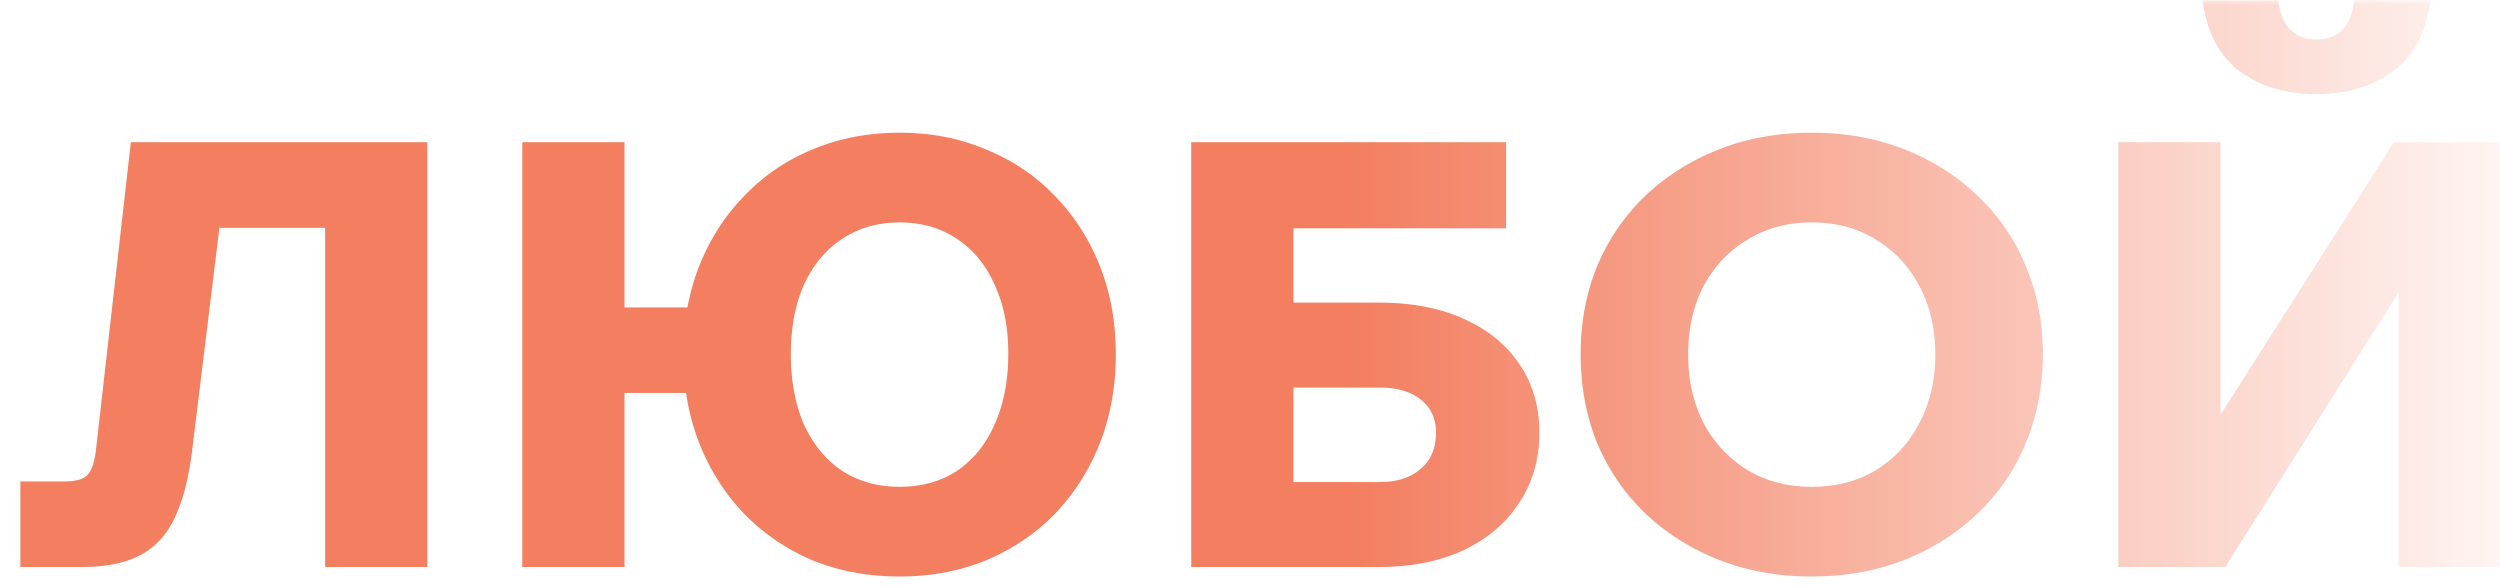 <svg width="269" height="63" fill="none" xmlns="http://www.w3.org/2000/svg"><mask id="b" style="mask-type:alpha" maskUnits="userSpaceOnUse" x="0" y="0" width="269" height="63"><path fill="url(#a)" d="M0 0h269v63H0z"/></mask><g mask="url(#b)"><path d="M2.19 61.008v-9.205h4.667c1.236 0 2.067-.213 2.493-.64.469-.426.788-1.3.959-2.62l3.771-33.24h31.898v45.705H34.983v-44.3l5.242 7.8H16.318l8.246-7.8-3.9 31.835c-.383 3.025-1.022 5.455-1.917 7.287-.895 1.833-2.152 3.154-3.772 3.963-1.576.81-3.643 1.215-6.2 1.215H2.19Zm94.603 1.023c-3.367 0-6.478-.576-9.333-1.726-2.813-1.194-5.263-2.856-7.351-4.986-2.089-2.174-3.708-4.71-4.859-7.607-1.15-2.94-1.726-6.137-1.726-9.589 0-3.452.576-6.627 1.726-9.524 1.151-2.898 2.77-5.413 4.859-7.544a21.224 21.224 0 0 1 7.35-4.986c2.856-1.193 5.967-1.79 9.334-1.79 3.366 0 6.456.597 9.269 1.79 2.855 1.151 5.327 2.813 7.415 4.986 2.088 2.131 3.707 4.646 4.858 7.544 1.151 2.897 1.726 6.072 1.726 9.524 0 3.452-.575 6.648-1.726 9.589-1.151 2.898-2.77 5.433-4.858 7.607-2.088 2.13-4.56 3.792-7.415 4.986-2.813 1.15-5.903 1.726-9.27 1.726ZM56.2 61.008V15.302h10.995v45.706H56.201Zm5.881-18.73v-9.205h18.666v9.205H62.082Zm34.71 10.1c2.387 0 4.454-.575 6.201-1.726 1.747-1.193 3.09-2.855 4.027-4.986.981-2.173 1.471-4.709 1.471-7.607 0-2.855-.49-5.327-1.471-7.415-.937-2.13-2.28-3.771-4.027-4.922-1.747-1.193-3.814-1.79-6.2-1.79-2.344 0-4.411.597-6.201 1.79-1.747 1.15-3.11 2.791-4.091 4.922-.938 2.13-1.406 4.624-1.406 7.48 0 2.854.468 5.369 1.406 7.542.98 2.13 2.344 3.793 4.091 4.986 1.79 1.15 3.857 1.726 6.2 1.726Zm31.386 8.63V15.302h10.995v37.332l-.768-.767h10.036c1.876 0 3.346-.47 4.411-1.407 1.108-.937 1.662-2.237 1.662-3.899 0-1.534-.554-2.727-1.662-3.58-1.065-.852-2.535-1.278-4.411-1.278h-15.086v-9.141h15.023c3.494 0 6.52.575 9.077 1.726 2.599 1.15 4.602 2.77 6.009 4.858 1.449 2.088 2.173 4.56 2.173 7.415 0 2.855-.724 5.37-2.173 7.543-1.407 2.174-3.41 3.878-6.009 5.114-2.6 1.193-5.626 1.79-9.077 1.79h-20.2Zm4.986-36.437v-9.269h28.893v9.27h-28.893Zm61.78 37.46c-3.622 0-6.946-.597-9.972-1.79-3.025-1.194-5.668-2.855-7.926-4.986-2.216-2.131-3.942-4.645-5.178-7.543-1.193-2.94-1.79-6.137-1.79-9.589 0-3.452.597-6.627 1.79-9.524 1.236-2.898 2.962-5.413 5.178-7.544 2.258-2.13 4.901-3.792 7.926-4.986 3.026-1.193 6.35-1.79 9.972-1.79 3.623 0 6.947.597 9.973 1.79 3.025 1.194 5.646 2.856 7.862 4.986a21.497 21.497 0 0 1 5.178 7.544c1.236 2.897 1.854 6.072 1.854 9.524 0 3.452-.618 6.648-1.854 9.589a21.497 21.497 0 0 1-5.178 7.543c-2.216 2.13-4.837 3.792-7.862 4.986-3.026 1.193-6.35 1.79-9.973 1.79Zm0-9.653c2.643 0 4.944-.596 6.904-1.79 2.003-1.236 3.559-2.919 4.667-5.05 1.15-2.173 1.726-4.645 1.726-7.415 0-2.77-.576-5.22-1.726-7.351-1.108-2.13-2.664-3.793-4.667-4.986-1.96-1.236-4.261-1.854-6.904-1.854-2.599 0-4.9.618-6.903 1.854-2.003 1.193-3.58 2.855-4.731 4.986-1.108 2.13-1.662 4.581-1.662 7.351 0 2.77.554 5.242 1.662 7.415 1.151 2.131 2.728 3.814 4.731 5.05 2.003 1.194 4.304 1.79 6.903 1.79Zm32.99 8.63V15.302h10.995V56.47h-7.543l26.208-41.167h11.507v45.706h-10.995V19.266h7.67L239.44 61.008h-11.506Zm21.286-50.884c-3.239 0-5.966-.81-8.182-2.429-2.216-1.619-3.558-4.176-4.027-7.67h8.118c.213 1.534.682 2.62 1.406 3.26.725.639 1.62.959 2.685.959 1.151 0 2.067-.32 2.749-.96.724-.639 1.172-1.725 1.342-3.26h8.183c-.427 3.495-1.769 6.052-4.028 7.671-2.216 1.62-4.964 2.43-8.246 2.43Z" fill="#F37E60"/></g><defs><linearGradient id="a" x1="145.5" y1="31.5" x2="280.5" y2="31.5" gradientUnits="userSpaceOnUse"><stop stop-color="#fff"/><stop offset="1" stop-color="#fff" stop-opacity="0"/></linearGradient></defs></svg>